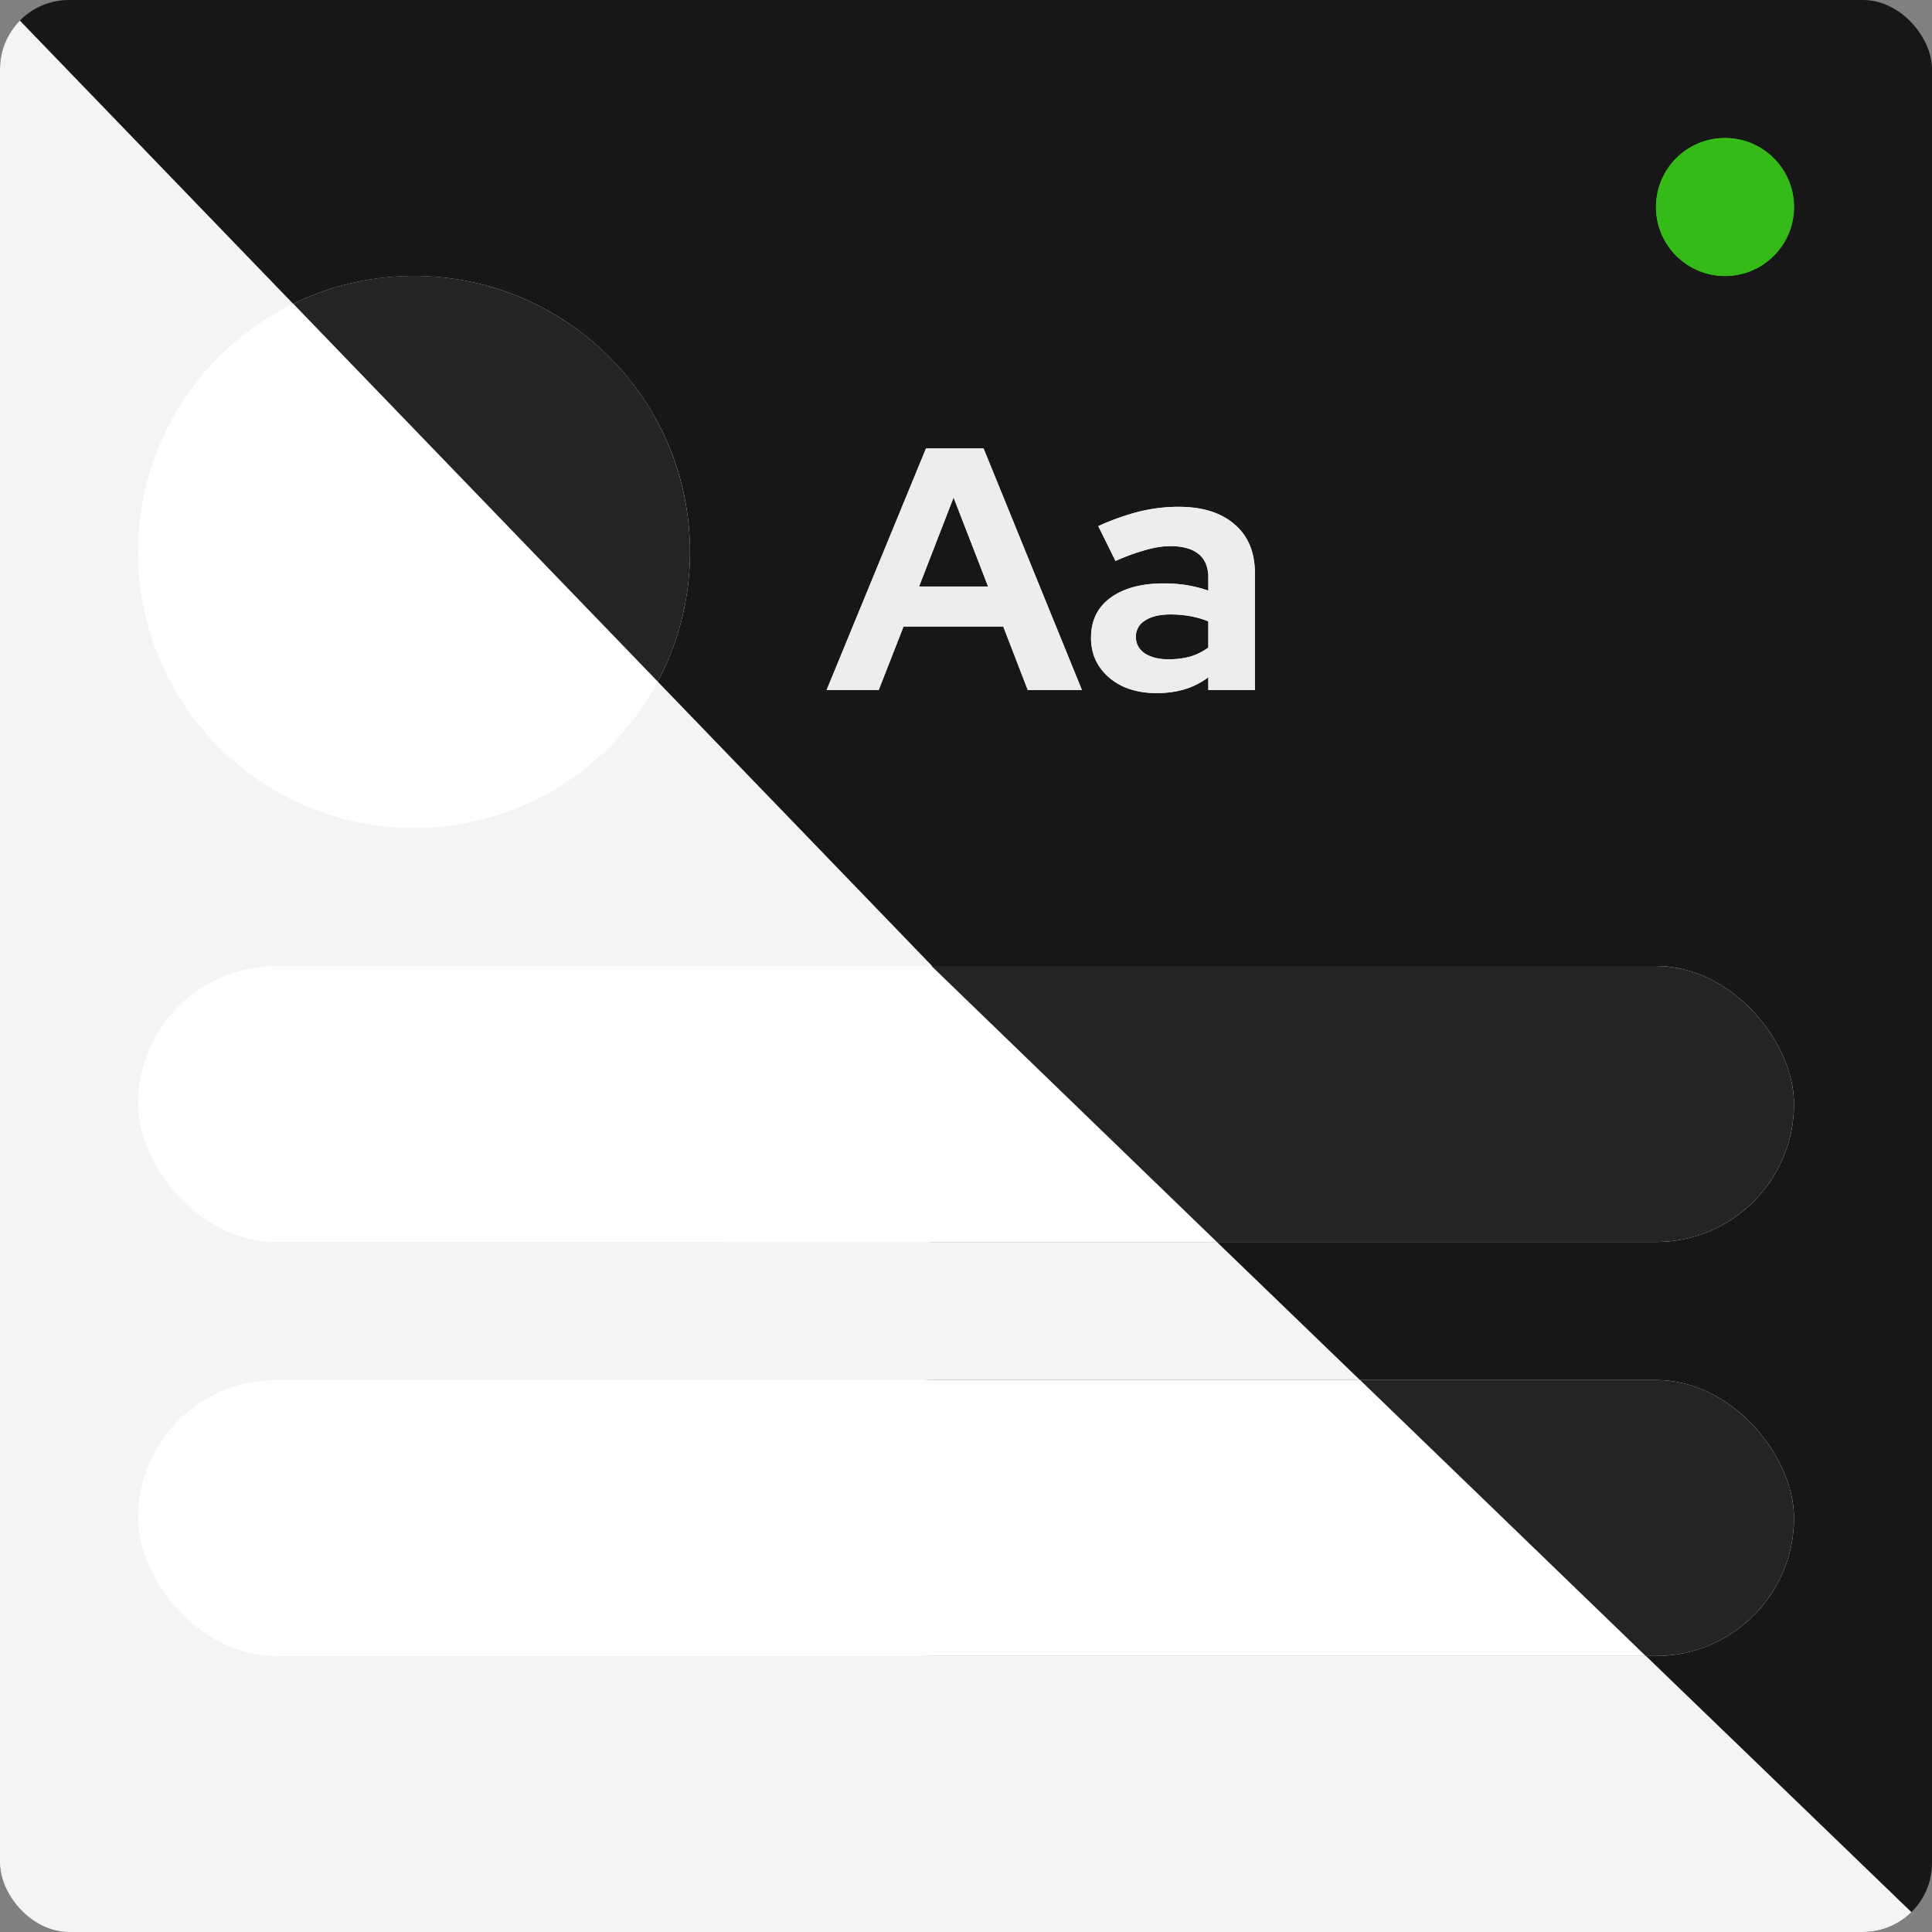 <svg width="56" height="56" fill="none" xmlns="http://www.w3.org/2000/svg"><rect width="100%" height="100%" fill="#808080" stroke="none"/><g clip-path="url(#clip0_3571_54817)"><path fill="#171717" d="M0 0H56V56H0z"/><rect x="4" y="40" width="48" height="8" rx="4" fill="#1F1F1F"/><rect x="4" y="28" width="48" height="8" rx="4" fill="#1F1F1F"/><circle cx="12" cy="16" r="8" fill="#1F1F1F"/><path d="M23.96 20l2.88-7h1.67l2.85 7h-1.57l-.71-1.84h-2.89L25.47 20h-1.51zm2.68-3h2l-1-2.58-1 2.58zm6.884 3.09c-.373 0-.703-.067-.99-.2-.286-.14-.51-.33-.67-.57-.16-.24-.24-.517-.24-.83 0-.5.187-.887.56-1.16.38-.28.9-.42 1.56-.42.454 0 .88.07 1.28.21v-.38c0-.3-.093-.527-.28-.68-.186-.153-.46-.23-.82-.23-.22 0-.456.037-.71.11a6.08 6.08 0 0 0-.88.32l-.5-1.01a7.017 7.017 0 0 1 1.18-.42c.38-.093.76-.14 1.14-.14.7 0 1.244.17 1.63.51.394.333.59.807.59 1.42V20h-1.35v-.37c-.213.16-.443.277-.69.35-.246.073-.516.11-.81.11zm-.6-1.63c0 .2.087.36.26.48.174.113.404.17.69.17.227 0 .437-.027.63-.08a1.73 1.73 0 0 0 .52-.26v-.76a2.733 2.733 0 0 0-.52-.15 3.189 3.189 0 0 0-.58-.05c-.313 0-.56.06-.74.18a.533.533 0 0 0-.26.47z" fill="#EDEDED"/><circle cx="50" cy="6" r="2" fill="#35BB18"/><g clip-path="url(#clip1_3571_54817)"><path d="M0 0l27.5 28.5L56 56H0V0z" fill="#F4F4F4"/><rect x="4" y="40" width="48" height="8" rx="4" fill="#fff"/><rect x="4" y="28" width="48" height="8" rx="4" fill="#fff"/><circle cx="12" cy="16" r="8" fill="#fff"/><path d="M23.96 20l2.88-7h1.67l2.85 7h-1.57l-.71-1.84h-2.89L25.47 20h-1.51zm2.68-3h2l-1-2.58-1 2.58zm6.884 3.09c-.373 0-.703-.067-.99-.2-.286-.14-.51-.33-.67-.57-.16-.24-.24-.517-.24-.83 0-.5.187-.887.56-1.16.38-.28.9-.42 1.56-.42.454 0 .88.07 1.28.21v-.38c0-.3-.093-.527-.28-.68-.186-.153-.46-.23-.82-.23-.22 0-.456.037-.71.11a6.08 6.08 0 0 0-.88.32l-.5-1.01a7.017 7.017 0 0 1 1.18-.42c.38-.093.76-.14 1.14-.14.7 0 1.244.17 1.63.51.394.333.59.807.59 1.42V20h-1.35v-.37c-.213.16-.443.277-.69.35-.246.073-.516.11-.81.11zm-.6-1.63c0 .2.087.36.26.48.174.113.404.17.69.17.227 0 .437-.027.63-.08a1.73 1.73 0 0 0 .52-.26v-.76a2.733 2.733 0 0 0-.52-.15 3.189 3.189 0 0 0-.58-.05c-.313 0-.56.06-.74.18a.533.533 0 0 0-.26.47z" fill="#EDEDED"/><circle cx="50" cy="6" r="2" fill="#35BB18"/></g><rect x="23" y="40" width="29" height="8" rx="4" fill="#242424"/><rect x="23" y="28" width="29" height="8" rx="4" fill="#242424"/><path d="M35.273 36L27 28h-6v8h14.273zm12.43 12l-8.281-8H22.5v8h25.203z" fill="#fff"/><path d="M20 16A8 8 0 0 0 8.5 8.804l10.565 10.952A7.965 7.965 0 0 0 20 16z" fill="#242424"/></g><defs><clipPath id="clip0_3571_54817"><rect width="56" height="56" rx="2" fill="#fff"/></clipPath><clipPath id="clip1_3571_54817"><path fill="#fff" d="M0 0H56V56H0z"/></clipPath></defs></svg>